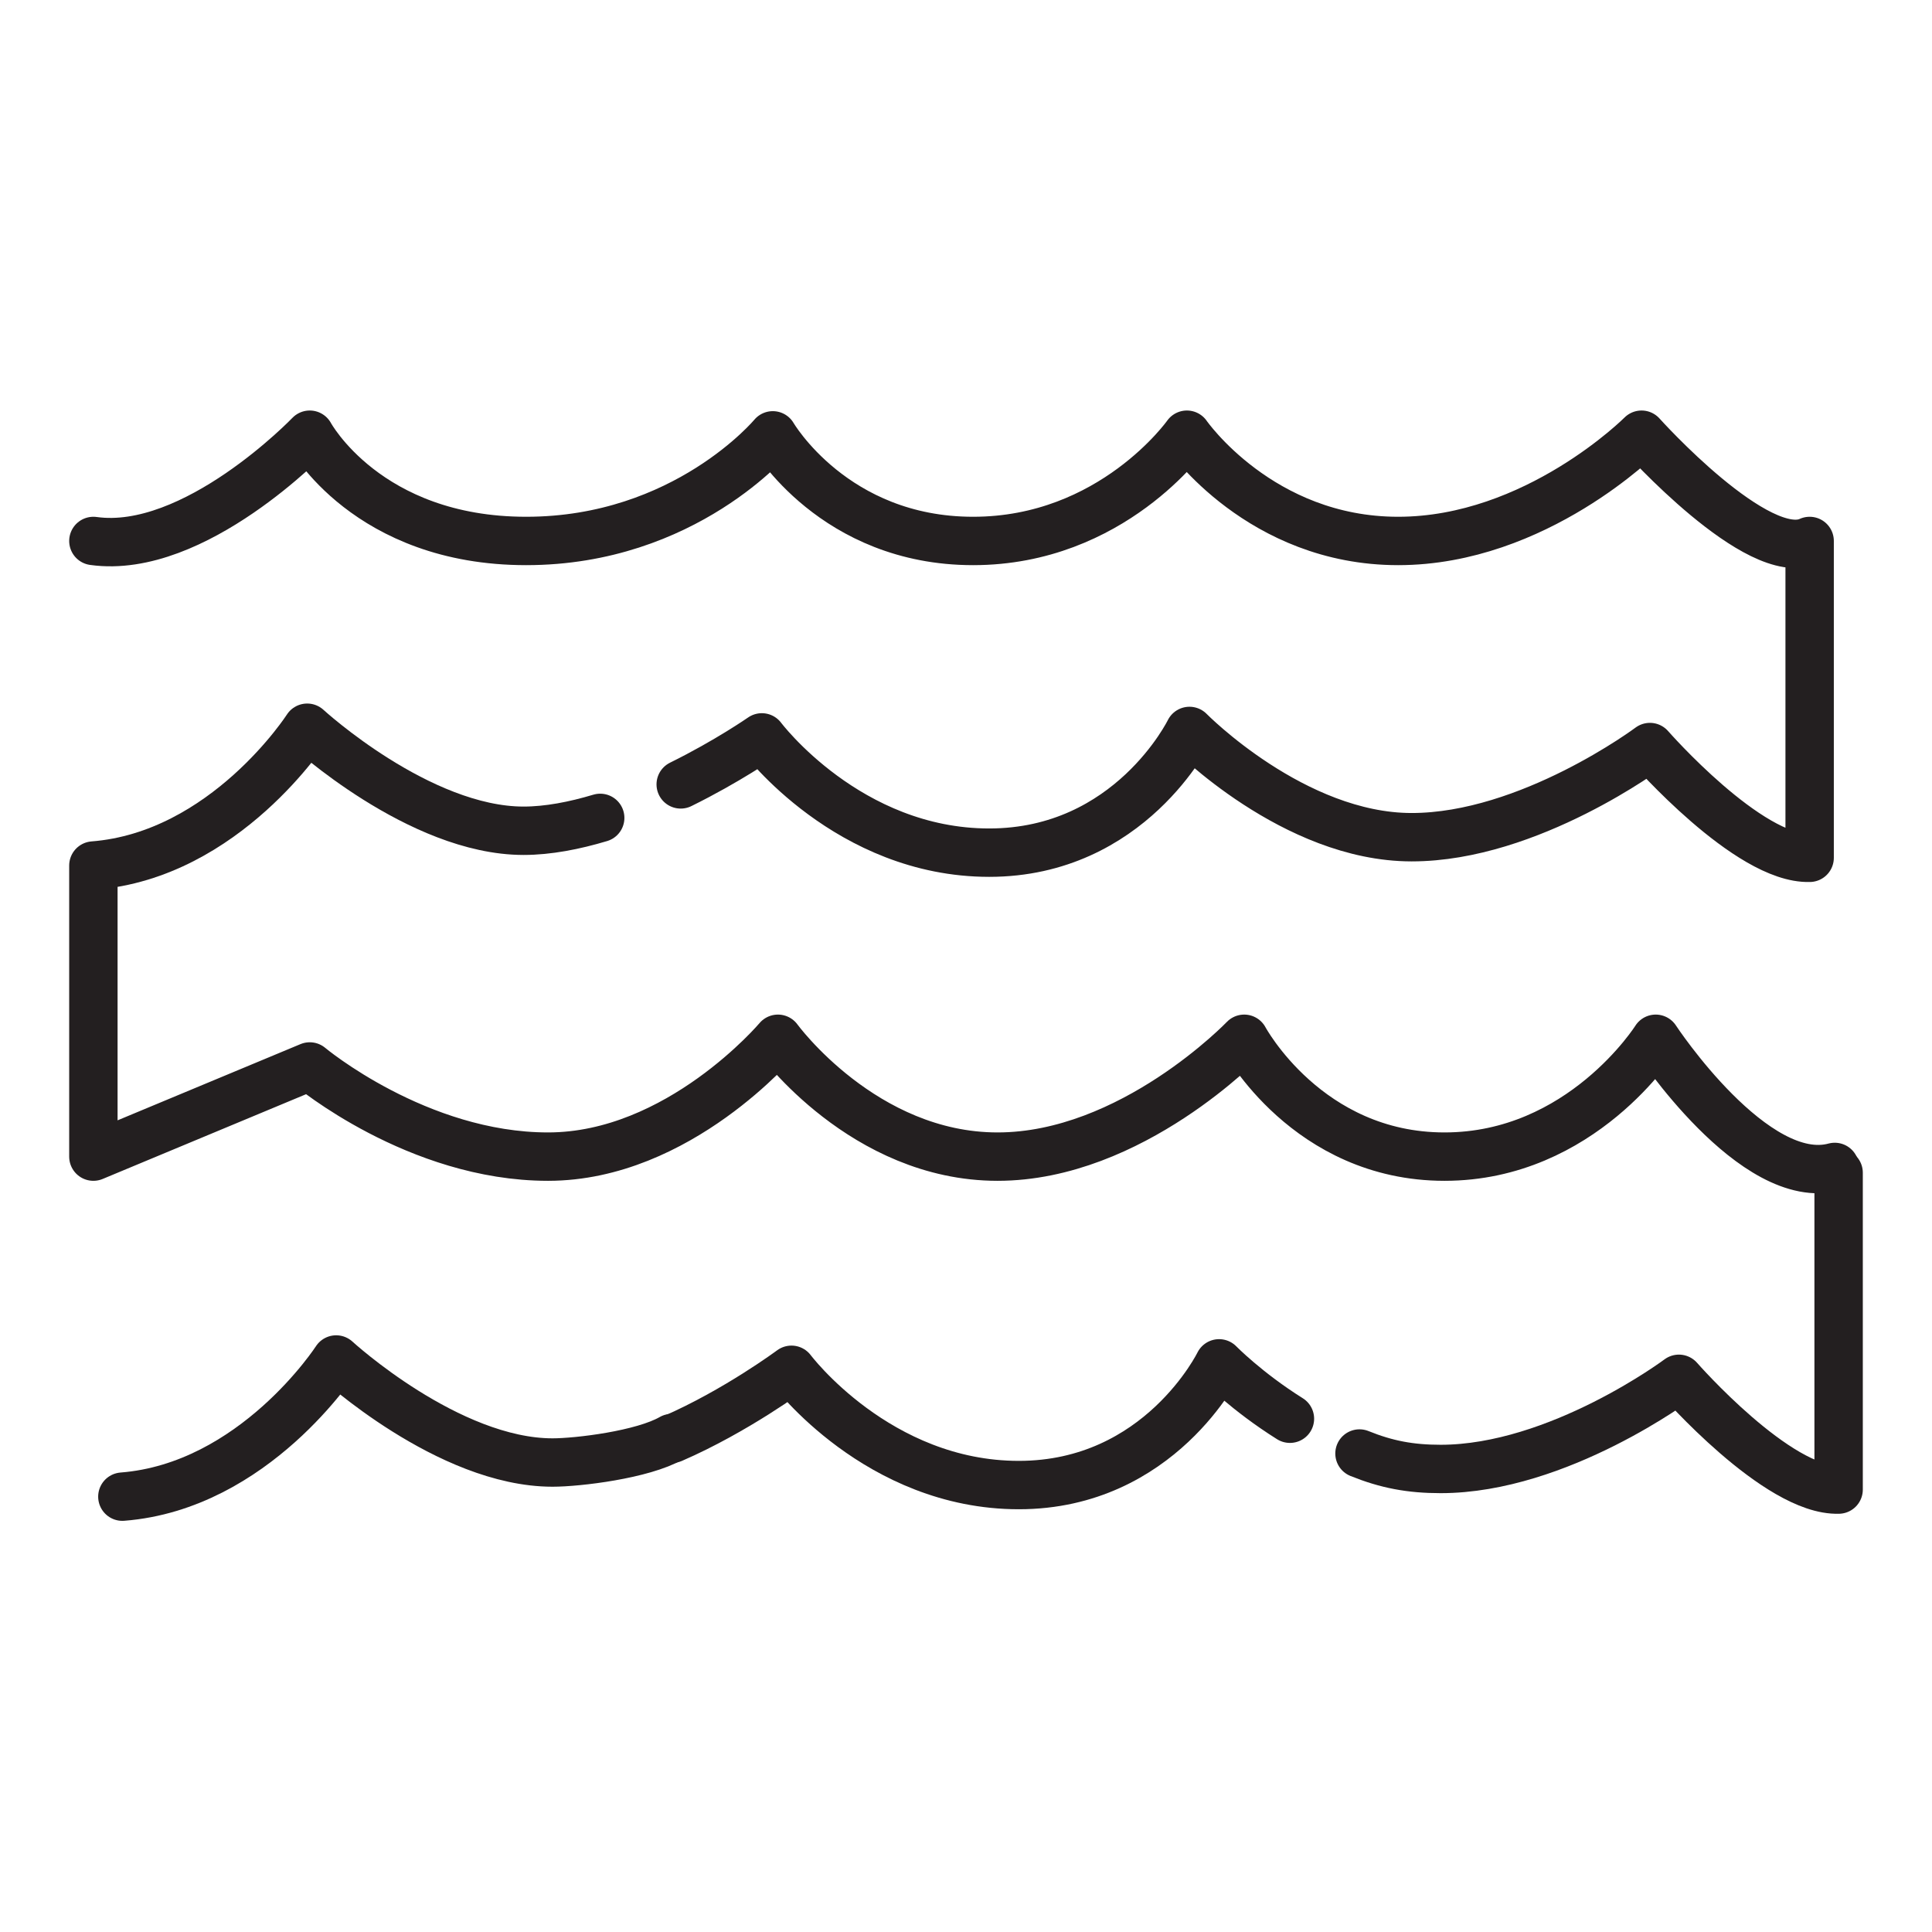 <?xml version="1.0" encoding="utf-8"?>
<!-- Generator: Adobe Illustrator 26.5.0, SVG Export Plug-In . SVG Version: 6.00 Build 0)  -->
<svg version="1.1" id="Layer_1" xmlns="http://www.w3.org/2000/svg" xmlns:xlink="http://www.w3.org/1999/xlink" x="0px" y="0px"
	 viewBox="0 0 300 300" style="enable-background:new 0 0 300 300;" xml:space="preserve">
<style type="text/css">
	.st0{fill:none;stroke:#231F20;stroke-width:7.513;stroke-linecap:round;stroke-linejoin:round;stroke-miterlimit:10;}
</style>
<g>
	<path class="st0" d="M93.2,127c-4,1.2-8.1,2-11.9,2c-16.2,0-33.6-16-33.6-16S35,132.8,14.5,134.4v45.2l33.6-14c0,0,16.7,14,37,14
		s35.7-18.3,35.7-18.3s13.3,18.3,34.1,18.3s38.3-18.3,38.3-18.3s9.8,18.3,31.1,18.3s32.8-18.3,32.8-18.3s15.3,23.3,27.8,19.9"/>
	<path class="st0" d="M14.5,84c15.7,2.2,33.6-16.5,33.6-16.5S57,84,81.7,84S120,67.6,120,67.6S129.5,84,151.1,84
		s33.2-16.5,33.2-16.5S195.7,84,217.1,84s37.8-16.5,37.8-16.5S273,87.7,281,84v49.2c-9.5,0.3-24.8-17.2-24.8-17.2s-18.7,14-37,14
		s-34.5-16.5-34.5-16.5s-9.2,18.9-31.1,18.9s-35.3-17.9-35.3-17.9s-5.3,3.7-12.6,7.3"/>
	<path class="st0" d="M104.3,223.3c-4.5,2.6-14.6,3.8-18.5,3.8c-16.2,0-33.6-16-33.6-16S39.5,230.8,19,232.4"/>
	<path class="st0" d="M200.3,220.3c-6.7-4.2-11-8.6-11-8.6s-9.2,18.9-31.1,18.9s-35.3-17.9-35.3-17.9s-8.6,6.4-18.5,10.7"/>
	<path class="st0" d="M285.5,182.1v49.2c-9.5,0.3-24.8-17.2-24.8-17.2s-18.7,14-37,14c-4.7,0-8.4-0.7-12.6-2.4"/>
</g>
</svg>
